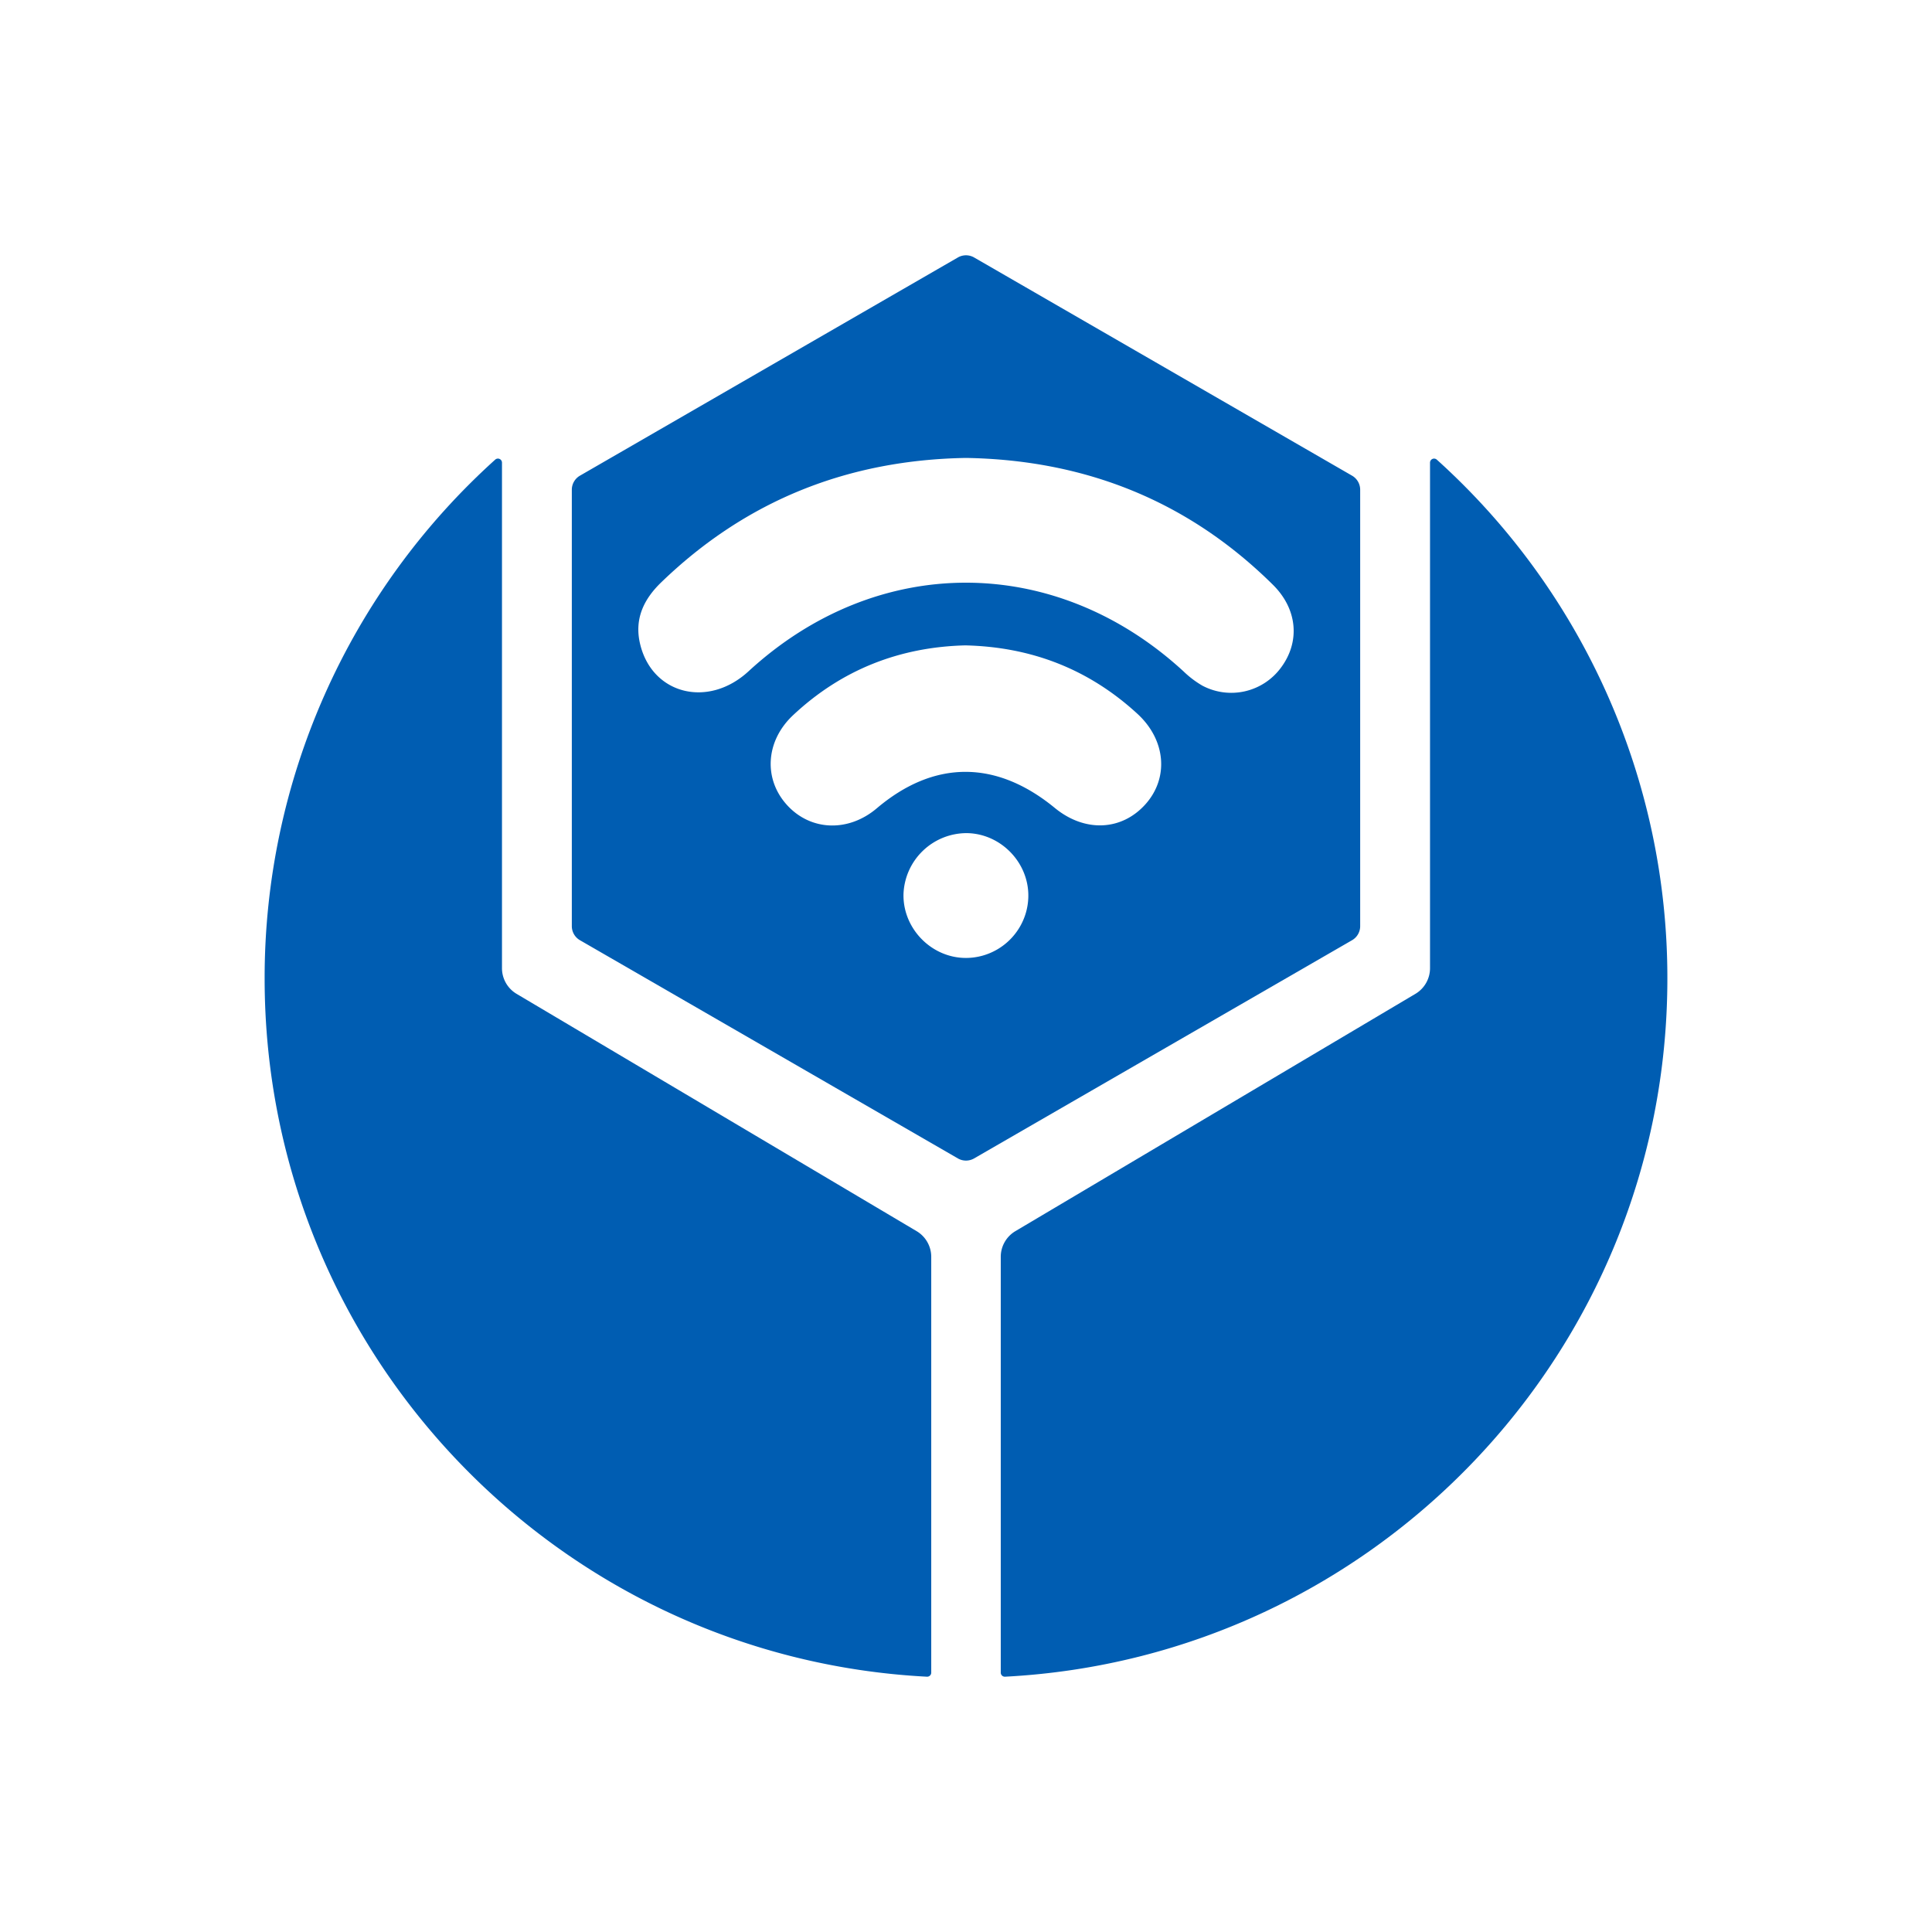 <svg id="Layer_1" data-name="Layer 1" xmlns="http://www.w3.org/2000/svg" viewBox="0 0 600 600"><defs><style>.cls-1{fill:#005db2;}</style></defs><path class="cls-1" d="M289.205,390.322v129.13a1.265,1.265,0,0,1-1.327,1.262C173.281,514.768,82.185,419.961,82.185,303.888a216.591,216.591,0,0,1,71.61-161.147,1.261,1.261,0,0,1,2.1.941v156.993a9.277,9.277,0,0,0,4.544,7.979l124.222,73.689A9.277,9.277,0,0,1,289.205,390.322Z"/><path class="cls-1" d="M310.795,390.322v129.13a1.265,1.265,0,0,0,1.327,1.262c114.597-5.946,205.694-100.753,205.694-216.825a216.591,216.591,0,0,0-71.61-161.147,1.261,1.261,0,0,0-2.1.941v156.993a9.277,9.277,0,0,1-4.544,7.979l-124.222,73.689A9.277,9.277,0,0,0,310.795,390.322Z"/><path class="cls-1" d="M419.894,147.725l-117.373-67.765a5.044,5.044,0,0,0-5.043,0l-117.372,67.765a5.043,5.043,0,0,0-2.522,4.368v135.53a5.043,5.043,0,0,0,2.522,4.368l117.372,67.765a5.044,5.044,0,0,0,5.043,0l117.373-67.765a5.043,5.043,0,0,0,2.521-4.368v-135.53A5.043,5.043,0,0,0,419.894,147.725ZM318.603,283.456a19.481,19.481,0,0,1-13.562,13.359c-12.8,3.475-24.743-6.811-24.451-19.182a19.651,19.651,0,0,1,19.726-18.898C312.48,258.942,322.196,270.903,318.603,283.456Zm37.15-33.712c-7.427,8.319-18.884,8.796-28.168,1.173-18.243-14.981-37.516-14.945-55.285.104-8.768,7.425-20.356,7.077-27.719-.831-7.523-8.081-6.933-19.972,1.713-28.078,15.064-14.125,33.063-21.171,53.468-21.683,20.625.471,38.455,7.445,53.477,21.254C362.11,229.836,363.021,241.603,355.754,249.744ZM397.756,207.425a19.16,19.16,0,0,1-24.384,5.492,30.038,30.038,0,0,1-5.761-4.364c-39.914-36.761-95.27-36.8-135.167-.059-12.554,11.561-29.984,7.144-33.673-8.585-1.797-7.663,1.123-13.787,6.563-19.044,26.372-25.48,58.008-38.028,94.644-38.649,36.915.61,68.942,13.267,95.352,39.404C403.017,189.229,403.792,199.407,397.756,207.425Z"/></svg>